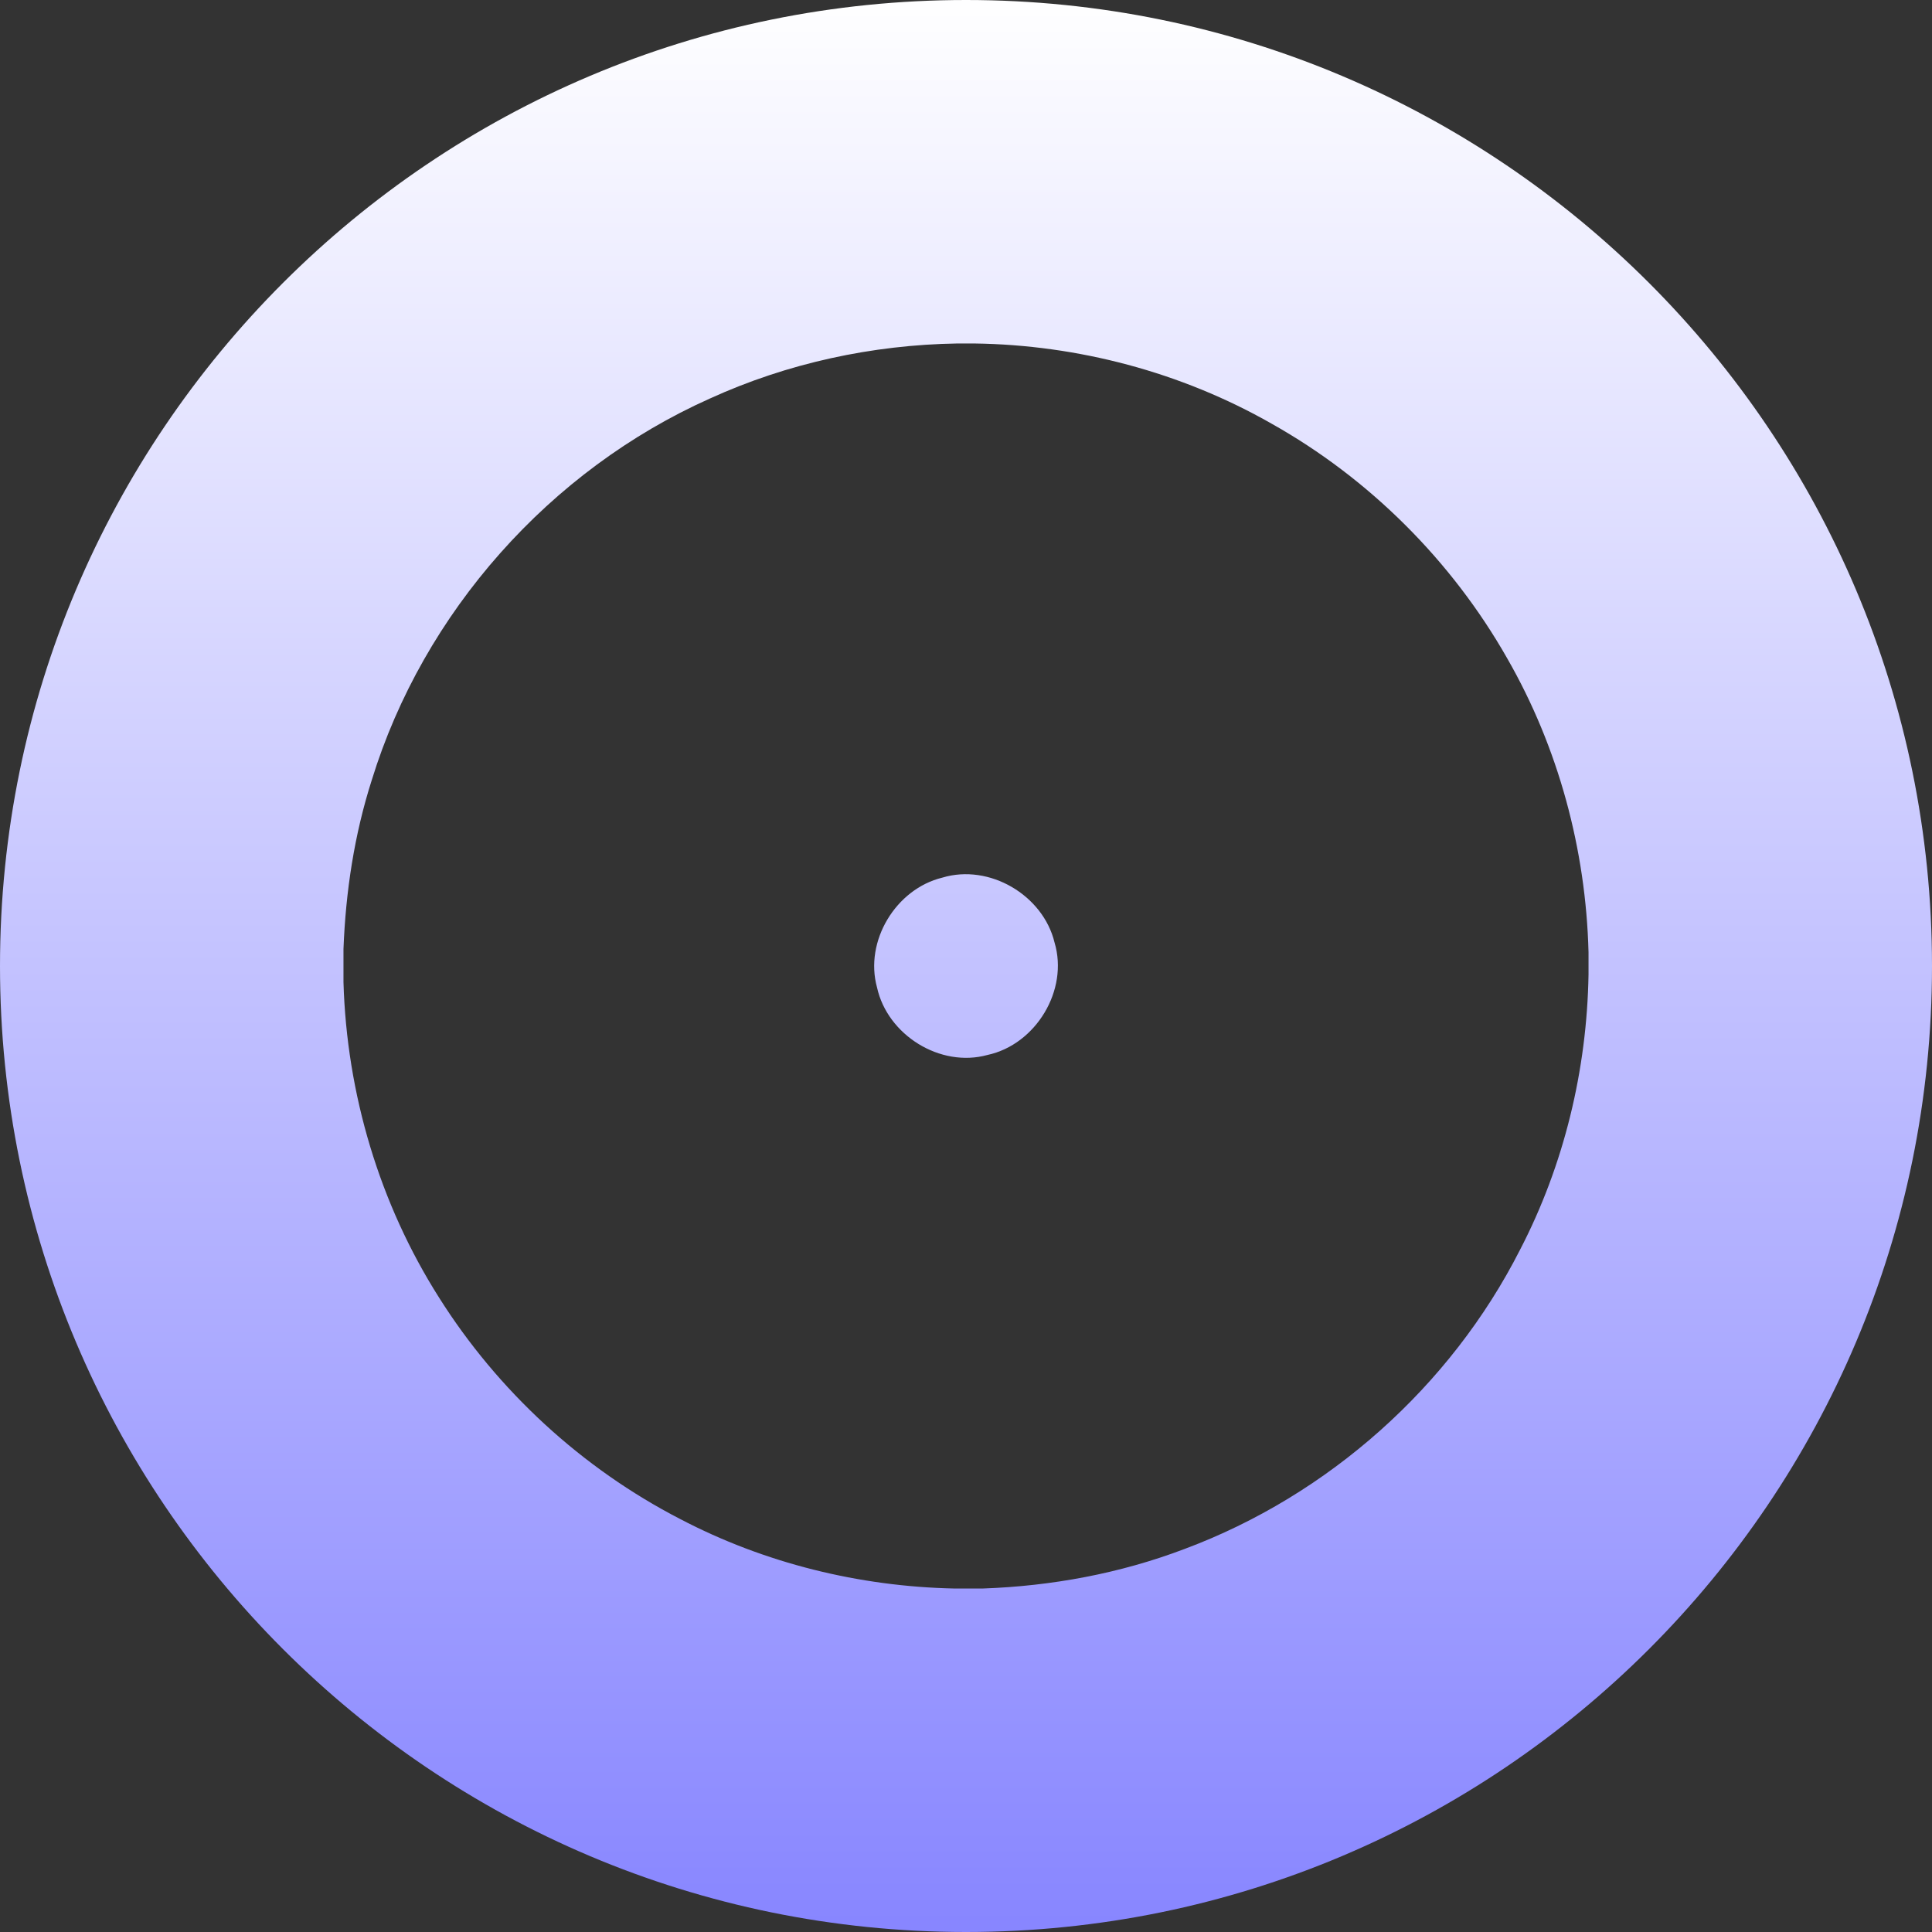 <svg width="65" height="65" viewBox="0 0 65 65" fill="none" xmlns="http://www.w3.org/2000/svg">
<rect x="0" y="0" width="65" height="65" fill="#333333" stroke="none"/>
<path fill-rule="evenodd" clip-rule="evenodd" d="M32.5 0C14.551 0 0 14.551 0 32.5C0 50.449 14.551 65 32.5 65C50.449 65 65 50.449 65 32.5C65 14.551 50.449 0 32.5 0ZM32.203 11.556H32.784C36.263 11.603 39.743 12.522 42.776 14.251C46.066 16.096 48.843 18.866 50.708 22.149C52.431 25.149 53.356 28.581 53.444 32.034V32.791C53.39 36 52.62 39.196 51.14 42.047C48.803 46.648 44.688 50.31 39.851 52.114C37.682 52.938 35.378 53.363 33.061 53.444H32.108C28.912 53.377 25.723 52.593 22.886 51.107C19.582 49.404 16.751 46.796 14.771 43.655C12.765 40.493 11.664 36.79 11.556 33.047V31.926C11.63 30 11.92 28.081 12.508 26.244C14.244 20.602 18.501 15.812 23.886 13.407C26.494 12.218 29.345 11.603 32.203 11.556ZM29.507 33.223C29.075 31.662 30.142 29.906 31.703 29.527C33.284 29.048 35.094 30.115 35.479 31.71C35.959 33.311 34.851 35.142 33.223 35.493C31.635 35.932 29.858 34.824 29.507 33.223Z" fill="url(#paint0_linear)"/>
<defs>
<linearGradient id="paint0_linear" x2="1" gradientUnits="userSpaceOnUse" gradientTransform="translate(32.5) scale(65) rotate(90)">
<stop stop-color="white"/>
<stop offset="1" stop-color="#8785FF"/>
</linearGradient>
</defs>
</svg>
